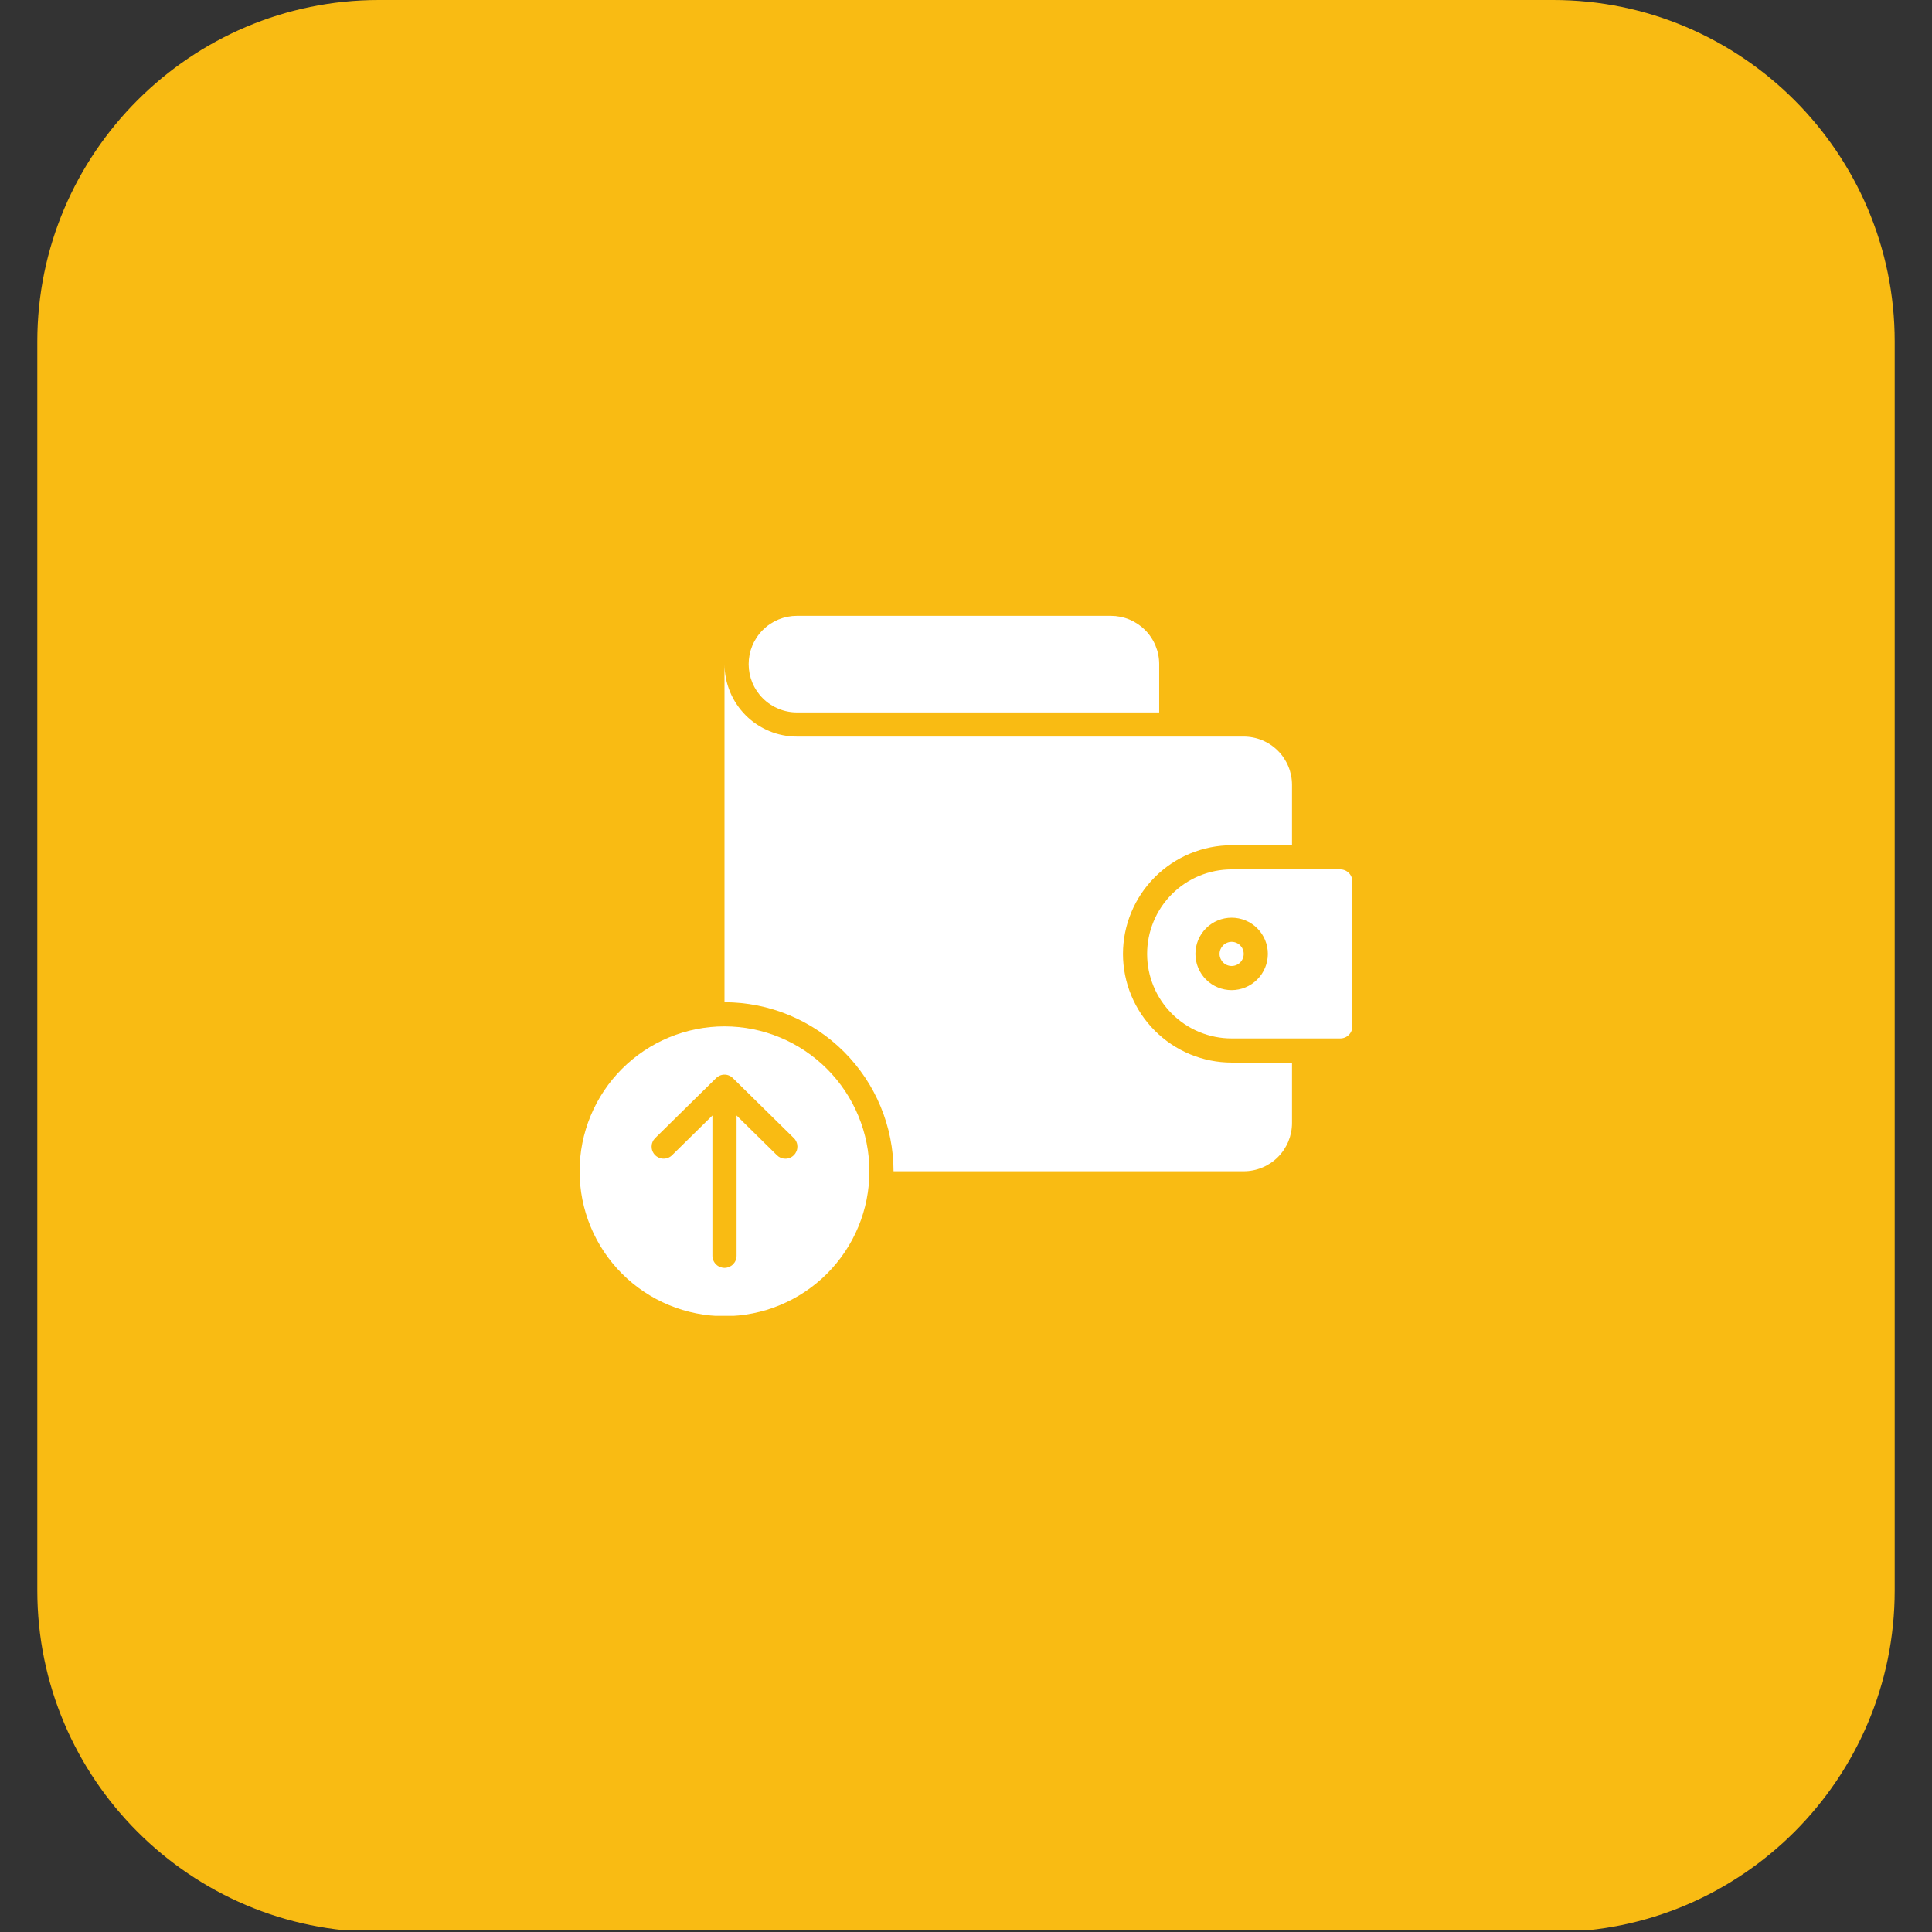 <svg xmlns="http://www.w3.org/2000/svg" xmlns:xlink="http://www.w3.org/1999/xlink" width="1024" zoomAndPan="magnify" viewBox="0 0 768 768" height="1024" preserveAspectRatio="xMidYMid meet" version="1.0"><rect x="0" y="0" width="768" height="768" fill="#333333" stroke="none"/><defs><clipPath id="18914aa3d1"><path d="M 14.828 0 L 753.172 0 L 753.172 768 L 14.828 768 Z M 14.828 0 " clip-rule="nonzero"/></clipPath><clipPath id="38ac540e3d"><path d="M 617.418 768 L 150.582 768 C 75.777 768 14.828 707.047 14.828 632.242 L 14.828 135.758 C 14.828 60.953 75.777 0 150.582 0 L 617.418 0 C 692.223 0 753.172 60.953 753.172 135.758 L 753.172 632.242 C 753.172 707.047 692.223 768 617.418 768 Z M 617.418 768 " clip-rule="nonzero"/></clipPath><clipPath id="37116e6eab"><path d="M 230.398 407 L 346 407 L 346 523.051 L 230.398 523.051 Z M 230.398 407 " clip-rule="nonzero"/></clipPath><clipPath id="938f1cb4e1"><path d="M 297 244.801 L 461 244.801 L 461 284 L 297 284 Z M 297 244.801 " clip-rule="nonzero"/></clipPath><clipPath id="5826eb4f65"><path d="M 455 345 L 537.898 345 L 537.898 413 L 455 413 Z M 455 345 " clip-rule="nonzero"/></clipPath></defs><g clip-path="url(#18914aa3d1)"><g clip-path="url(#38ac540e3d)"><path fill="#f9bb13" d="M 14.828 0 L 753.172 0 L 753.172 767.188 L 14.828 767.188 Z M 14.828 0 " fill-opacity="1" fill-rule="nonzero"/></g></g><g clip-path="url(#37116e6eab)"><path fill="#ffffff" d="M 288 407.996 C 286.113 407.996 284.234 408.086 282.355 408.273 C 280.477 408.457 278.613 408.734 276.766 409.102 C 274.914 409.469 273.086 409.926 271.281 410.477 C 269.477 411.023 267.703 411.656 265.961 412.379 C 264.215 413.102 262.512 413.906 260.848 414.797 C 259.188 415.684 257.57 416.652 256 417.703 C 254.434 418.75 252.918 419.871 251.461 421.07 C 250.004 422.266 248.605 423.531 247.273 424.863 C 245.938 426.199 244.672 427.594 243.477 429.051 C 242.281 430.512 241.156 432.023 240.109 433.594 C 239.062 435.16 238.094 436.777 237.203 438.441 C 236.316 440.105 235.508 441.809 234.789 443.551 C 234.066 445.293 233.43 447.066 232.883 448.871 C 232.336 450.68 231.879 452.504 231.508 454.355 C 231.141 456.207 230.863 458.07 230.68 459.945 C 230.496 461.824 230.402 463.707 230.402 465.594 C 230.402 467.48 230.496 469.359 230.68 471.238 C 230.863 473.117 231.141 474.98 231.508 476.828 C 231.879 478.68 232.336 480.508 232.883 482.312 C 233.43 484.117 234.066 485.891 234.789 487.633 C 235.508 489.379 236.316 491.082 237.203 492.742 C 238.094 494.406 239.062 496.023 240.109 497.594 C 241.156 499.16 242.281 500.676 243.477 502.133 C 244.672 503.59 245.938 504.988 247.273 506.32 C 248.605 507.656 250.004 508.918 251.461 510.117 C 252.918 511.312 254.434 512.438 256 513.484 C 257.57 514.531 259.188 515.5 260.848 516.391 C 262.512 517.277 264.215 518.086 265.961 518.805 C 267.703 519.527 269.477 520.164 271.281 520.711 C 273.086 521.258 274.914 521.715 276.766 522.082 C 278.613 522.453 280.477 522.727 282.355 522.914 C 284.234 523.098 286.113 523.191 288 523.191 C 289.887 523.191 291.77 523.098 293.648 522.914 C 295.523 522.727 297.387 522.453 299.238 522.082 C 301.086 521.715 302.914 521.258 304.723 520.711 C 306.527 520.164 308.301 519.527 310.043 518.805 C 311.785 518.086 313.488 517.277 315.152 516.391 C 316.816 515.5 318.434 514.531 320 513.484 C 321.57 512.438 323.082 511.312 324.539 510.117 C 326 508.918 327.395 507.656 328.73 506.32 C 330.062 504.988 331.328 503.59 332.523 502.133 C 333.723 500.676 334.844 499.16 335.891 497.594 C 336.941 496.023 337.91 494.406 338.797 492.742 C 339.688 491.082 340.492 489.379 341.215 487.633 C 341.938 485.891 342.57 484.117 343.117 482.312 C 343.668 480.508 344.125 478.68 344.492 476.828 C 344.859 474.98 345.137 473.117 345.32 471.238 C 345.508 469.359 345.598 467.48 345.598 465.594 C 345.598 463.707 345.504 461.824 345.316 459.949 C 345.133 458.07 344.855 456.207 344.484 454.359 C 344.117 452.508 343.656 450.684 343.109 448.879 C 342.559 447.074 341.926 445.301 341.203 443.559 C 340.48 441.816 339.676 440.113 338.785 438.449 C 337.895 436.785 336.926 435.172 335.879 433.605 C 334.828 432.035 333.707 430.523 332.512 429.066 C 331.312 427.605 330.051 426.211 328.715 424.879 C 327.383 423.543 325.984 422.277 324.527 421.082 C 323.07 419.887 321.559 418.766 319.988 417.715 C 318.422 416.668 316.805 415.699 315.145 414.809 C 313.48 413.918 311.777 413.113 310.035 412.391 C 308.293 411.668 306.52 411.035 304.715 410.484 C 302.91 409.938 301.086 409.477 299.234 409.109 C 297.387 408.738 295.523 408.461 293.645 408.277 C 291.77 408.09 289.887 407.996 288 407.996 Z M 315.602 459.16 C 315.156 459.625 314.637 459.98 314.043 460.23 C 313.453 460.48 312.836 460.605 312.191 460.602 C 310.883 460.594 309.762 460.129 308.832 459.207 L 292.801 443.418 L 292.801 499.191 C 292.801 499.508 292.77 499.82 292.707 500.129 C 292.648 500.438 292.555 500.738 292.434 501.027 C 292.316 501.32 292.168 501.598 291.992 501.859 C 291.816 502.121 291.617 502.363 291.395 502.586 C 291.172 502.809 290.93 503.008 290.668 503.184 C 290.406 503.355 290.129 503.504 289.836 503.625 C 289.547 503.746 289.246 503.836 288.938 503.898 C 288.629 503.961 288.316 503.992 288 503.992 C 287.688 503.992 287.375 503.961 287.066 503.898 C 286.754 503.836 286.457 503.746 286.164 503.625 C 285.871 503.504 285.598 503.355 285.336 503.184 C 285.07 503.008 284.828 502.809 284.605 502.586 C 284.383 502.363 284.184 502.121 284.012 501.859 C 283.836 501.598 283.688 501.32 283.566 501.027 C 283.445 500.738 283.355 500.438 283.293 500.129 C 283.23 499.82 283.199 499.508 283.199 499.191 L 283.199 443.418 L 267.168 459.207 C 266.945 459.43 266.703 459.625 266.441 459.797 C 266.176 459.973 265.902 460.117 265.609 460.234 C 265.32 460.352 265.02 460.441 264.711 460.5 C 264.402 460.559 264.09 460.59 263.777 460.586 C 263.461 460.586 263.152 460.551 262.844 460.488 C 262.535 460.426 262.238 460.332 261.945 460.211 C 261.656 460.086 261.383 459.938 261.121 459.762 C 260.863 459.586 260.621 459.383 260.402 459.16 C 260.18 458.938 259.984 458.695 259.812 458.43 C 259.641 458.168 259.492 457.891 259.375 457.602 C 259.258 457.309 259.168 457.012 259.109 456.699 C 259.051 456.391 259.023 456.082 259.023 455.766 C 259.027 455.453 259.059 455.141 259.121 454.832 C 259.188 454.527 259.277 454.227 259.402 453.938 C 259.523 453.648 259.672 453.375 259.848 453.113 C 260.027 452.855 260.227 452.613 260.449 452.395 L 284.641 428.586 C 284.859 428.363 285.102 428.164 285.359 427.988 C 285.617 427.816 285.891 427.668 286.18 427.547 C 286.469 427.426 286.766 427.336 287.074 427.273 C 287.379 427.211 287.688 427.184 288 427.184 C 288.312 427.184 288.621 427.211 288.93 427.273 C 289.234 427.336 289.535 427.426 289.82 427.547 C 290.109 427.668 290.383 427.816 290.645 427.988 C 290.902 428.164 291.141 428.363 291.359 428.586 L 315.551 452.395 C 315.777 452.613 315.977 452.855 316.152 453.113 C 316.328 453.375 316.48 453.648 316.602 453.938 C 316.727 454.227 316.816 454.527 316.883 454.832 C 316.945 455.141 316.977 455.453 316.98 455.766 C 316.98 456.082 316.953 456.395 316.895 456.703 C 316.836 457.012 316.746 457.309 316.629 457.602 C 316.508 457.891 316.363 458.168 316.191 458.434 C 316.02 458.695 315.82 458.938 315.602 459.16 Z M 315.602 459.16 " fill-opacity="1" fill-rule="nonzero"/></g><path fill="#ffffff" d="M 446.395 379.195 C 446.398 377.781 446.469 376.371 446.609 374.965 C 446.75 373.555 446.957 372.16 447.238 370.773 C 447.516 369.387 447.859 368.016 448.27 366.664 C 448.684 365.309 449.16 363.98 449.703 362.676 C 450.242 361.367 450.848 360.09 451.516 358.844 C 452.184 357.598 452.91 356.387 453.695 355.211 C 454.48 354.035 455.324 352.902 456.223 351.809 C 457.117 350.715 458.066 349.668 459.066 348.668 C 460.066 347.668 461.113 346.719 462.207 345.824 C 463.301 344.926 464.434 344.082 465.609 343.297 C 466.785 342.512 467.996 341.785 469.242 341.117 C 470.488 340.449 471.766 339.844 473.074 339.301 C 474.379 338.762 475.707 338.285 477.062 337.871 C 478.414 337.461 479.785 337.113 481.172 336.836 C 482.559 336.559 483.953 336.352 485.363 336.211 C 486.77 336.07 488.18 336 489.594 335.996 L 513.594 335.996 L 513.594 311.996 C 513.594 311.367 513.562 310.742 513.5 310.117 C 513.441 309.488 513.348 308.867 513.227 308.25 C 513.102 307.637 512.949 307.027 512.77 306.426 C 512.586 305.82 512.375 305.23 512.133 304.648 C 511.895 304.07 511.625 303.5 511.328 302.945 C 511.031 302.391 510.707 301.852 510.359 301.328 C 510.012 300.809 509.637 300.301 509.238 299.816 C 508.84 299.332 508.418 298.863 507.973 298.422 C 507.527 297.977 507.062 297.555 506.574 297.156 C 506.09 296.754 505.586 296.383 505.062 296.031 C 504.539 295.684 504 295.359 503.445 295.062 C 502.891 294.766 502.324 294.5 501.742 294.258 C 501.16 294.02 500.57 293.805 499.969 293.625 C 499.367 293.441 498.758 293.289 498.141 293.168 C 497.523 293.043 496.902 292.953 496.277 292.891 C 495.648 292.828 495.023 292.797 494.395 292.797 L 316.801 292.797 C 315.855 292.797 314.918 292.75 313.977 292.656 C 313.039 292.566 312.109 292.426 311.184 292.242 C 310.258 292.059 309.344 291.828 308.441 291.555 C 307.539 291.277 306.652 290.961 305.781 290.602 C 304.91 290.238 304.059 289.836 303.23 289.391 C 302.398 288.945 301.59 288.461 300.805 287.938 C 300.02 287.414 299.266 286.852 298.535 286.254 C 297.809 285.656 297.109 285.023 296.441 284.355 C 295.777 283.691 295.145 282.992 294.547 282.262 C 293.945 281.535 293.387 280.777 292.863 279.992 C 292.336 279.211 291.852 278.402 291.406 277.57 C 290.965 276.738 290.559 275.887 290.199 275.016 C 289.84 274.145 289.52 273.258 289.246 272.355 C 288.973 271.453 288.742 270.539 288.559 269.617 C 288.375 268.691 288.234 267.762 288.141 266.82 C 288.047 265.883 288 264.941 288 264 L 288 398.395 C 289.102 398.395 290.199 398.426 291.297 398.48 C 292.395 398.535 293.492 398.617 294.586 398.727 C 295.68 398.832 296.77 398.969 297.855 399.133 C 298.945 399.293 300.027 399.484 301.105 399.699 C 302.184 399.914 303.254 400.156 304.32 400.422 C 305.387 400.691 306.449 400.984 307.5 401.305 C 308.551 401.625 309.594 401.969 310.629 402.34 C 311.664 402.711 312.688 403.109 313.703 403.531 C 314.719 403.949 315.727 404.398 316.719 404.867 C 317.711 405.34 318.695 405.832 319.664 406.352 C 320.633 406.871 321.59 407.41 322.531 407.977 C 323.473 408.543 324.402 409.133 325.316 409.742 C 326.23 410.352 327.129 410.988 328.012 411.641 C 328.895 412.297 329.762 412.973 330.609 413.672 C 331.461 414.367 332.293 415.086 333.105 415.824 C 333.922 416.562 334.719 417.32 335.496 418.098 C 336.273 418.875 337.031 419.672 337.77 420.484 C 338.508 421.301 339.227 422.133 339.922 422.984 C 340.621 423.832 341.297 424.699 341.953 425.582 C 342.605 426.465 343.238 427.363 343.852 428.277 C 344.461 429.191 345.051 430.121 345.617 431.062 C 346.18 432.004 346.723 432.961 347.242 433.93 C 347.762 434.898 348.254 435.883 348.727 436.875 C 349.195 437.867 349.641 438.875 350.062 439.887 C 350.484 440.902 350.883 441.93 351.254 442.965 C 351.625 444 351.969 445.043 352.289 446.094 C 352.609 447.145 352.902 448.207 353.172 449.27 C 353.438 450.336 353.68 451.41 353.895 452.488 C 354.109 453.566 354.301 454.648 354.461 455.734 C 354.625 456.824 354.758 457.914 354.867 459.008 C 354.977 460.102 355.059 461.199 355.113 462.297 C 355.168 463.395 355.199 464.492 355.199 465.594 L 494.395 465.594 C 495.023 465.594 495.648 465.562 496.277 465.5 C 496.902 465.438 497.523 465.348 498.141 465.223 C 498.758 465.102 499.367 464.949 499.969 464.766 C 500.57 464.586 501.16 464.375 501.742 464.133 C 502.324 463.891 502.891 463.625 503.445 463.328 C 504 463.031 504.539 462.707 505.062 462.359 C 505.586 462.008 506.09 461.637 506.574 461.234 C 507.062 460.836 507.527 460.414 507.973 459.973 C 508.418 459.527 508.84 459.062 509.238 458.574 C 509.637 458.09 510.012 457.582 510.359 457.062 C 510.707 456.539 511.031 456 511.328 455.445 C 511.625 454.891 511.895 454.324 512.133 453.742 C 512.375 453.16 512.586 452.57 512.77 451.969 C 512.949 451.367 513.102 450.758 513.227 450.141 C 513.348 449.523 513.441 448.902 513.5 448.273 C 513.562 447.648 513.594 447.023 513.594 446.395 L 513.594 422.395 L 489.594 422.395 C 488.18 422.391 486.77 422.32 485.363 422.18 C 483.953 422.039 482.559 421.832 481.172 421.555 C 479.785 421.277 478.414 420.93 477.062 420.52 C 475.707 420.109 474.379 419.629 473.074 419.09 C 471.766 418.547 470.488 417.941 469.242 417.273 C 467.996 416.605 466.785 415.879 465.609 415.094 C 464.434 414.309 463.301 413.465 462.207 412.57 C 461.113 411.672 460.066 410.723 459.066 409.723 C 458.066 408.723 457.117 407.676 456.223 406.582 C 455.324 405.488 454.48 404.355 453.695 403.18 C 452.91 402.004 452.184 400.793 451.516 399.547 C 450.848 398.301 450.242 397.023 449.703 395.715 C 449.16 394.41 448.684 393.082 448.27 391.727 C 447.859 390.375 447.516 389.004 447.238 387.617 C 446.957 386.23 446.75 384.836 446.609 383.426 C 446.469 382.02 446.398 380.609 446.395 379.195 Z M 446.395 379.195 " fill-opacity="1" fill-rule="nonzero"/><g clip-path="url(#938f1cb4e1)"><path fill="#ffffff" d="M 316.801 283.199 L 460.797 283.199 L 460.797 264 C 460.797 263.371 460.766 262.742 460.703 262.117 C 460.641 261.492 460.547 260.871 460.426 260.254 C 460.305 259.637 460.152 259.027 459.969 258.426 C 459.785 257.824 459.574 257.234 459.332 256.652 C 459.094 256.07 458.824 255.504 458.527 254.949 C 458.23 254.395 457.91 253.855 457.559 253.332 C 457.211 252.809 456.836 252.305 456.438 251.82 C 456.039 251.332 455.617 250.867 455.172 250.422 C 454.727 249.98 454.262 249.559 453.777 249.156 C 453.289 248.758 452.785 248.387 452.262 248.035 C 451.738 247.688 451.199 247.363 450.645 247.066 C 450.09 246.77 449.523 246.504 448.941 246.262 C 448.363 246.02 447.77 245.809 447.168 245.625 C 446.566 245.445 445.957 245.293 445.34 245.168 C 444.723 245.047 444.102 244.953 443.477 244.891 C 442.852 244.832 442.223 244.801 441.598 244.801 L 316.801 244.801 C 316.172 244.801 315.543 244.832 314.918 244.891 C 314.293 244.953 313.672 245.047 313.055 245.168 C 312.438 245.293 311.828 245.445 311.227 245.625 C 310.625 245.809 310.035 246.02 309.453 246.262 C 308.871 246.504 308.305 246.77 307.75 247.066 C 307.195 247.363 306.656 247.688 306.133 248.035 C 305.609 248.387 305.105 248.758 304.621 249.156 C 304.133 249.559 303.668 249.98 303.223 250.422 C 302.777 250.867 302.359 251.332 301.957 251.82 C 301.559 252.305 301.188 252.809 300.836 253.332 C 300.488 253.855 300.164 254.395 299.867 254.949 C 299.57 255.504 299.301 256.07 299.062 256.652 C 298.82 257.234 298.609 257.824 298.426 258.426 C 298.246 259.027 298.094 259.637 297.969 260.254 C 297.848 260.871 297.754 261.492 297.691 262.117 C 297.633 262.742 297.602 263.371 297.602 264 C 297.602 264.629 297.633 265.254 297.691 265.883 C 297.754 266.508 297.848 267.129 297.969 267.746 C 298.094 268.363 298.246 268.973 298.426 269.574 C 298.609 270.176 298.82 270.766 299.062 271.348 C 299.301 271.926 299.57 272.496 299.867 273.051 C 300.164 273.605 300.488 274.145 300.836 274.664 C 301.188 275.188 301.559 275.691 301.957 276.18 C 302.359 276.664 302.777 277.129 303.223 277.574 C 303.668 278.02 304.133 278.441 304.621 278.84 C 305.105 279.238 305.609 279.613 306.133 279.965 C 306.656 280.312 307.195 280.637 307.75 280.934 C 308.305 281.227 308.871 281.496 309.453 281.738 C 310.035 281.977 310.625 282.191 311.227 282.371 C 311.828 282.555 312.438 282.707 313.055 282.828 C 313.672 282.953 314.293 283.043 314.918 283.105 C 315.543 283.168 316.172 283.199 316.801 283.199 Z M 316.801 283.199 " fill-opacity="1" fill-rule="nonzero"/></g><path fill="#ffffff" d="M 494.395 379.195 C 494.395 379.512 494.363 379.824 494.301 380.133 C 494.238 380.441 494.148 380.742 494.027 381.031 C 493.906 381.324 493.762 381.602 493.586 381.863 C 493.41 382.125 493.211 382.367 492.988 382.59 C 492.766 382.812 492.523 383.012 492.262 383.188 C 492 383.363 491.723 383.508 491.43 383.629 C 491.141 383.75 490.84 383.84 490.531 383.902 C 490.223 383.965 489.91 383.996 489.594 383.996 C 489.277 383.996 488.965 383.965 488.656 383.902 C 488.348 383.84 488.047 383.75 487.758 383.629 C 487.465 383.508 487.191 383.363 486.926 383.188 C 486.664 383.012 486.422 382.812 486.199 382.59 C 485.977 382.367 485.777 382.125 485.602 381.863 C 485.43 381.602 485.281 381.324 485.16 381.031 C 485.039 380.742 484.949 380.441 484.887 380.133 C 484.824 379.824 484.793 379.512 484.793 379.195 C 484.793 378.879 484.824 378.566 484.887 378.258 C 484.949 377.949 485.039 377.648 485.16 377.359 C 485.281 377.066 485.43 376.789 485.602 376.527 C 485.777 376.266 485.977 376.023 486.199 375.801 C 486.422 375.578 486.664 375.379 486.926 375.203 C 487.191 375.031 487.465 374.883 487.758 374.762 C 488.047 374.641 488.348 374.551 488.656 374.488 C 488.965 374.426 489.277 374.395 489.594 374.395 C 489.91 374.395 490.223 374.426 490.531 374.488 C 490.84 374.551 491.141 374.641 491.43 374.762 C 491.723 374.883 492 375.031 492.262 375.203 C 492.523 375.379 492.766 375.578 492.988 375.801 C 493.211 376.023 493.41 376.266 493.586 376.527 C 493.762 376.789 493.906 377.066 494.027 377.359 C 494.148 377.648 494.238 377.949 494.301 378.258 C 494.363 378.566 494.395 378.879 494.395 379.195 Z M 494.395 379.195 " fill-opacity="1" fill-rule="nonzero"/><g clip-path="url(#5826eb4f65)"><path fill="#ffffff" d="M 532.793 345.598 L 489.594 345.598 C 488.492 345.598 487.395 345.652 486.301 345.758 C 485.207 345.867 484.117 346.027 483.039 346.242 C 481.961 346.457 480.895 346.723 479.84 347.043 C 478.789 347.363 477.754 347.734 476.738 348.152 C 475.719 348.574 474.727 349.047 473.754 349.562 C 472.785 350.082 471.844 350.648 470.926 351.258 C 470.012 351.871 469.129 352.523 468.277 353.223 C 467.43 353.922 466.613 354.66 465.836 355.438 C 465.059 356.215 464.32 357.031 463.621 357.879 C 462.922 358.73 462.27 359.613 461.656 360.527 C 461.047 361.445 460.48 362.387 459.961 363.355 C 459.445 364.328 458.973 365.32 458.555 366.336 C 458.133 367.355 457.762 368.391 457.441 369.441 C 457.121 370.496 456.855 371.562 456.641 372.641 C 456.426 373.719 456.266 374.809 456.156 375.902 C 456.051 376.996 455.996 378.094 455.996 379.195 C 455.996 380.297 456.051 381.395 456.156 382.488 C 456.266 383.582 456.426 384.672 456.641 385.75 C 456.855 386.828 457.121 387.895 457.441 388.949 C 457.762 390 458.133 391.035 458.555 392.055 C 458.973 393.07 459.445 394.062 459.961 395.035 C 460.48 396.004 461.047 396.945 461.656 397.863 C 462.27 398.777 462.922 399.66 463.621 400.512 C 464.32 401.359 465.059 402.176 465.836 402.953 C 466.613 403.73 467.43 404.469 468.277 405.168 C 469.129 405.867 470.012 406.52 470.926 407.133 C 471.844 407.742 472.785 408.309 473.754 408.828 C 474.727 409.348 475.719 409.816 476.738 410.238 C 477.754 410.656 478.789 411.027 479.84 411.348 C 480.895 411.668 481.961 411.934 483.039 412.148 C 484.117 412.363 485.207 412.523 486.301 412.633 C 487.395 412.742 488.492 412.793 489.594 412.793 L 532.793 412.793 C 533.109 412.793 533.418 412.762 533.727 412.699 C 534.035 412.637 534.336 412.547 534.629 412.426 C 534.918 412.305 535.195 412.156 535.457 411.98 C 535.719 411.805 535.961 411.605 536.184 411.383 C 536.406 411.16 536.605 410.918 536.777 410.656 C 536.953 410.395 537.102 410.121 537.223 409.828 C 537.344 409.539 537.438 409.238 537.496 408.93 C 537.559 408.621 537.59 408.309 537.594 407.996 L 537.594 350.395 C 537.59 350.082 537.559 349.77 537.496 349.461 C 537.438 349.152 537.344 348.852 537.223 348.562 C 537.102 348.27 536.953 347.996 536.777 347.734 C 536.605 347.473 536.406 347.23 536.184 347.008 C 535.961 346.785 535.719 346.586 535.457 346.41 C 535.195 346.234 534.918 346.086 534.629 345.965 C 534.336 345.844 534.035 345.754 533.727 345.691 C 533.418 345.629 533.109 345.598 532.793 345.598 Z M 489.594 393.594 C 488.648 393.594 487.711 393.504 486.785 393.316 C 485.859 393.133 484.957 392.859 484.082 392.5 C 483.211 392.137 482.379 391.695 481.594 391.168 C 480.809 390.645 480.082 390.047 479.41 389.379 C 478.742 388.707 478.148 387.98 477.621 387.195 C 477.098 386.41 476.652 385.578 476.289 384.707 C 475.93 383.832 475.656 382.934 475.473 382.004 C 475.285 381.078 475.195 380.141 475.195 379.195 C 475.195 378.25 475.285 377.312 475.473 376.387 C 475.656 375.457 475.93 374.559 476.289 373.684 C 476.652 372.812 477.098 371.98 477.621 371.195 C 478.148 370.41 478.742 369.684 479.41 369.012 C 480.082 368.344 480.809 367.746 481.594 367.223 C 482.379 366.699 483.211 366.254 484.082 365.891 C 484.957 365.531 485.859 365.258 486.785 365.074 C 487.711 364.887 488.648 364.797 489.594 364.797 C 490.539 364.797 491.477 364.887 492.402 365.074 C 493.332 365.258 494.23 365.531 495.105 365.891 C 495.977 366.254 496.809 366.699 497.594 367.223 C 498.379 367.746 499.109 368.344 499.777 369.012 C 500.445 369.684 501.043 370.41 501.566 371.195 C 502.094 371.98 502.535 372.812 502.898 373.684 C 503.258 374.559 503.531 375.457 503.719 376.387 C 503.902 377.312 503.992 378.25 503.992 379.195 C 503.992 380.141 503.895 381.074 503.711 382 C 503.523 382.93 503.25 383.828 502.887 384.699 C 502.523 385.57 502.078 386.398 501.555 387.184 C 501.027 387.969 500.434 388.695 499.766 389.363 C 499.098 390.031 498.371 390.629 497.586 391.156 C 496.801 391.68 495.969 392.125 495.098 392.488 C 494.227 392.852 493.328 393.125 492.398 393.312 C 491.473 393.496 490.539 393.594 489.594 393.594 Z M 489.594 393.594 " fill-opacity="1" fill-rule="nonzero"/></g></svg>